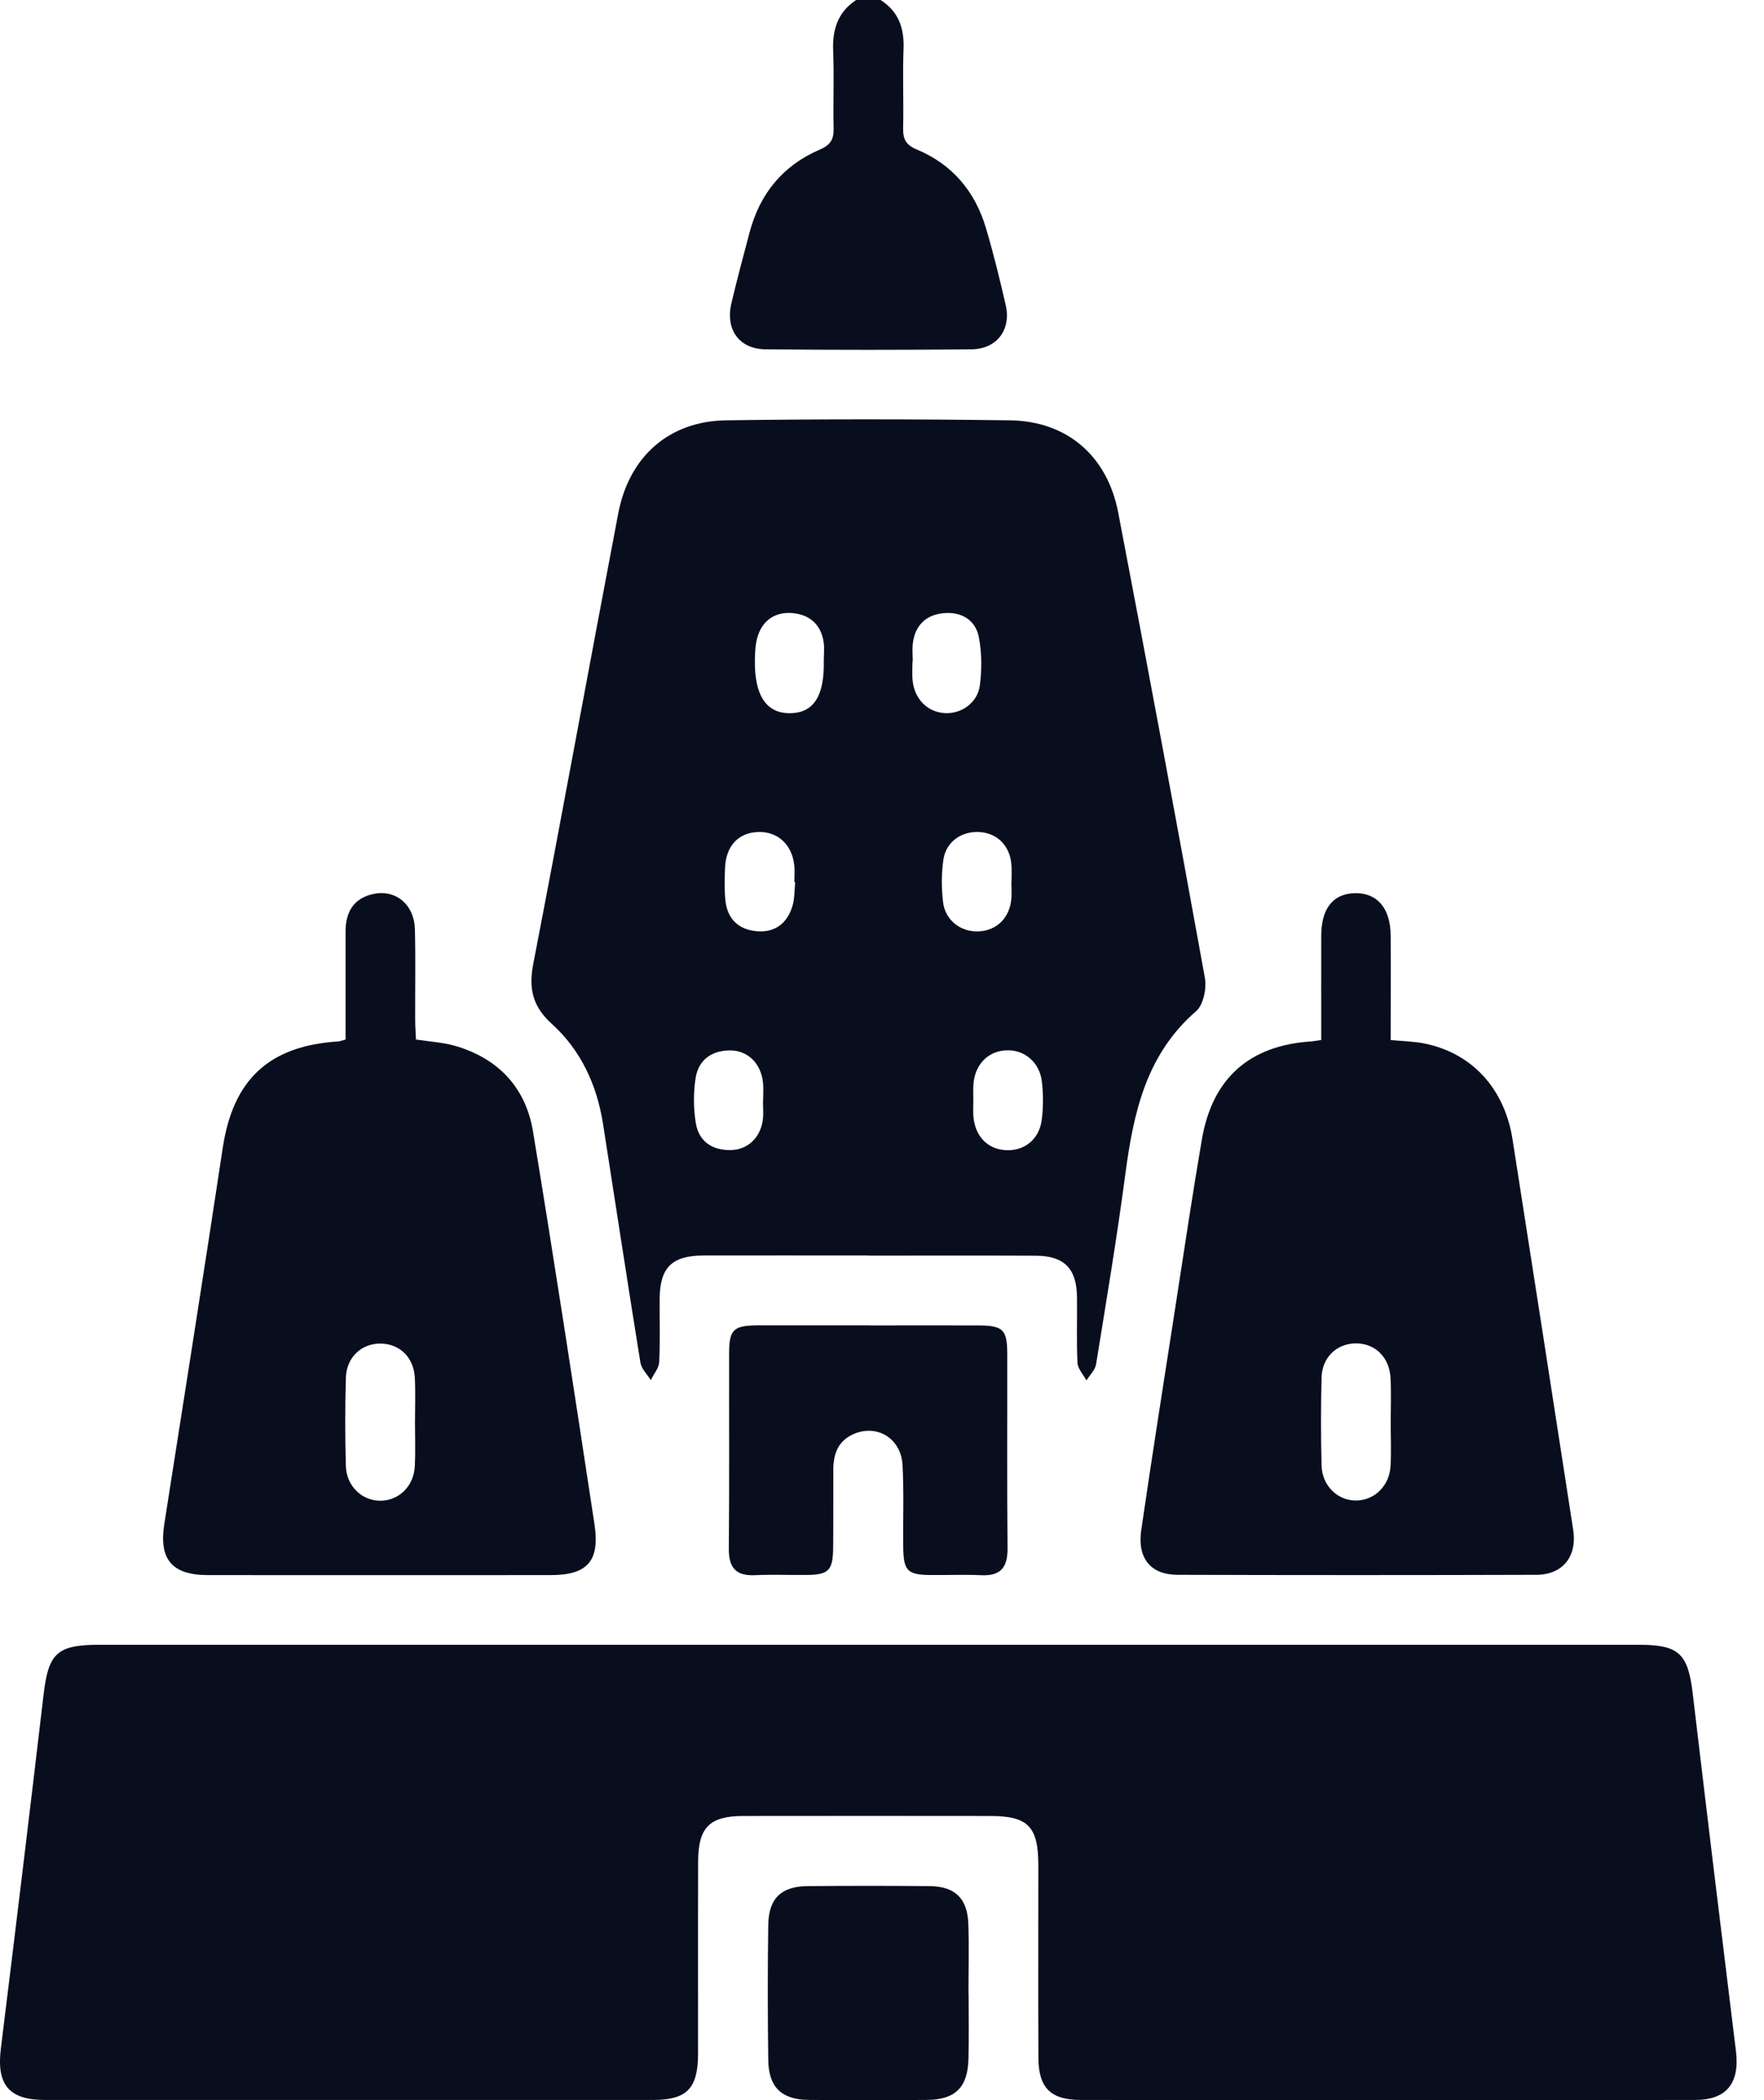 <svg width="42" height="50" viewBox="0 0 42 50" fill="none" xmlns="http://www.w3.org/2000/svg">
<path d="M20.966 0C21.389 0.27 21.531 0.661 21.513 1.155C21.489 1.787 21.517 2.421 21.503 3.055C21.498 3.315 21.571 3.453 21.831 3.561C22.672 3.911 23.216 4.557 23.475 5.43C23.654 6.036 23.806 6.651 23.946 7.266C24.079 7.855 23.733 8.311 23.127 8.317C21.493 8.332 19.86 8.332 18.227 8.317C17.599 8.31 17.268 7.846 17.414 7.222C17.548 6.655 17.699 6.09 17.849 5.526C18.095 4.606 18.645 3.936 19.517 3.563C19.771 3.453 19.854 3.323 19.848 3.059C19.834 2.442 19.862 1.824 19.837 1.208C19.817 0.701 19.949 0.287 20.384 0H20.967H20.966Z" fill="#080E1E"/>
<path d="M20.677 39.16C26.798 39.16 32.921 39.16 39.042 39.16C39.973 39.16 40.191 39.374 40.302 40.311C40.638 43.152 40.982 45.992 41.332 48.833C41.425 49.593 41.111 49.995 40.362 49.996C35.487 49.999 30.612 49.999 25.737 49.996C25.02 49.996 24.728 49.712 24.724 48.997C24.716 47.468 24.724 45.938 24.722 44.409C24.722 43.486 24.477 43.236 23.581 43.235C21.622 43.233 19.662 43.232 17.703 43.235C16.895 43.235 16.625 43.505 16.622 44.32C16.617 45.849 16.622 47.379 16.62 48.908C16.617 49.725 16.35 49.996 15.547 49.996C10.72 49.996 5.895 49.996 1.068 49.996C0.211 49.996 -0.085 49.63 0.02 48.775C0.367 45.968 0.707 43.16 1.037 40.35C1.153 39.36 1.355 39.16 2.358 39.16C8.464 39.16 14.569 39.16 20.674 39.16H20.677Z" fill="#080E1E"/>
<path d="M20.682 29.891C19.37 29.891 18.059 29.888 16.746 29.891C15.998 29.894 15.712 30.178 15.706 30.916C15.702 31.421 15.72 31.926 15.695 32.428C15.687 32.575 15.564 32.715 15.495 32.859C15.411 32.721 15.273 32.59 15.248 32.441C14.942 30.549 14.655 28.653 14.358 26.759C14.212 25.831 13.832 25.004 13.137 24.375C12.681 23.962 12.583 23.538 12.697 22.947C13.388 19.374 14.038 15.794 14.721 12.219C14.981 10.863 15.935 10.025 17.291 10.007C19.542 9.975 21.793 9.977 24.045 10.007C25.406 10.025 26.367 10.855 26.625 12.208C27.33 15.893 28.019 19.582 28.687 23.276C28.733 23.526 28.654 23.921 28.48 24.073C27.29 25.103 26.988 26.489 26.794 27.951C26.594 29.466 26.341 30.973 26.097 32.481C26.075 32.617 25.946 32.738 25.868 32.867C25.794 32.727 25.663 32.59 25.655 32.448C25.629 31.929 25.649 31.407 25.643 30.886C25.636 30.204 25.342 29.9 24.667 29.896C23.339 29.89 22.012 29.894 20.683 29.894L20.682 29.891ZM19.614 15.734C19.614 15.588 19.631 15.44 19.612 15.297C19.551 14.868 19.275 14.63 18.865 14.596C18.474 14.564 18.17 14.752 18.044 15.138C17.985 15.318 17.976 15.519 17.973 15.71C17.961 16.564 18.25 16.989 18.818 16.98C19.372 16.971 19.631 16.573 19.614 15.732V15.734ZM21.732 15.747H21.726C21.726 15.893 21.715 16.039 21.727 16.184C21.765 16.634 22.075 16.952 22.493 16.978C22.881 17.003 23.275 16.736 23.329 16.322C23.379 15.944 23.378 15.543 23.306 15.17C23.226 14.752 22.881 14.56 22.468 14.598C22.058 14.635 21.789 14.881 21.735 15.31C21.717 15.453 21.732 15.601 21.732 15.747ZM18.933 21.004C18.933 21.004 18.92 21.004 18.913 21.003C18.913 20.874 18.924 20.743 18.912 20.614C18.865 20.115 18.525 19.796 18.057 19.808C17.585 19.82 17.282 20.139 17.263 20.663C17.253 20.921 17.246 21.183 17.272 21.439C17.316 21.861 17.565 22.12 17.986 22.167C18.431 22.218 18.735 22.001 18.866 21.577C18.922 21.396 18.913 21.195 18.933 21.003V21.004ZM24.083 21.008C24.083 20.862 24.093 20.716 24.08 20.571C24.041 20.138 23.752 19.845 23.343 19.811C22.909 19.775 22.526 20.031 22.462 20.465C22.413 20.798 22.414 21.146 22.454 21.48C22.508 21.918 22.881 22.195 23.306 22.174C23.736 22.154 24.041 21.85 24.08 21.396C24.09 21.267 24.081 21.137 24.08 21.007L24.083 21.008ZM18.166 26.208C18.166 26.208 18.168 26.208 18.169 26.208C18.169 26.062 18.182 25.916 18.166 25.771C18.12 25.32 17.804 25.005 17.378 25.008C16.935 25.011 16.625 25.24 16.56 25.678C16.509 26.024 16.509 26.392 16.567 26.738C16.639 27.179 16.961 27.391 17.404 27.381C17.813 27.372 18.116 27.073 18.164 26.644C18.181 26.5 18.166 26.353 18.166 26.207V26.208ZM23.175 26.189C23.175 26.318 23.166 26.448 23.176 26.577C23.213 27.042 23.502 27.35 23.925 27.382C24.373 27.418 24.741 27.138 24.803 26.665C24.842 26.363 24.842 26.048 24.806 25.746C24.749 25.277 24.375 24.978 23.94 25.007C23.518 25.034 23.218 25.343 23.178 25.801C23.166 25.929 23.176 26.059 23.175 26.19V26.189Z" fill="#080E1E"/>
<path d="M8.228 24.749C8.228 23.895 8.228 23.037 8.228 22.178C8.228 21.719 8.416 21.386 8.885 21.285C9.424 21.168 9.863 21.536 9.879 22.128C9.897 22.843 9.882 23.56 9.885 24.276C9.885 24.435 9.898 24.593 9.904 24.749C10.234 24.8 10.543 24.816 10.833 24.899C11.86 25.197 12.517 25.888 12.691 26.94C13.203 30.05 13.679 33.165 14.153 36.282C14.288 37.168 13.986 37.499 13.113 37.5C10.393 37.502 7.672 37.502 4.953 37.5C4.092 37.5 3.78 37.123 3.912 36.284C4.38 33.3 4.852 30.313 5.304 27.326C5.549 25.707 6.4 24.902 8.046 24.795C8.092 24.793 8.136 24.773 8.228 24.749ZM9.881 33.879C9.881 33.521 9.895 33.163 9.877 32.805C9.854 32.324 9.527 32.002 9.08 31.988C8.616 31.975 8.249 32.307 8.235 32.805C8.215 33.504 8.215 34.204 8.235 34.903C8.249 35.392 8.633 35.743 9.081 35.729C9.514 35.714 9.854 35.373 9.877 34.903C9.894 34.562 9.881 34.219 9.881 33.879Z" fill="#080E1E"/>
<path d="M33.114 24.761C33.416 24.791 33.675 24.793 33.923 24.845C35.053 25.078 35.824 25.919 36.013 27.128C36.499 30.226 36.978 33.325 37.457 36.423C37.555 37.052 37.211 37.49 36.584 37.493C33.734 37.502 30.884 37.502 28.034 37.493C27.396 37.49 27.074 37.099 27.173 36.424C27.438 34.607 27.725 32.794 28.006 30.98C28.205 29.695 28.396 28.41 28.616 27.129C28.866 25.667 29.753 24.887 31.224 24.794C31.285 24.79 31.346 24.776 31.458 24.76C31.458 23.925 31.456 23.099 31.458 22.275C31.461 21.627 31.74 21.278 32.255 21.265C32.788 21.251 33.107 21.621 33.111 22.274C33.116 23.099 33.111 23.924 33.111 24.763L33.114 24.761ZM33.112 33.882C33.112 33.524 33.127 33.166 33.108 32.808C33.083 32.307 32.731 31.974 32.267 31.983C31.823 31.993 31.479 32.318 31.466 32.794C31.448 33.493 31.448 34.192 31.466 34.891C31.478 35.379 31.858 35.736 32.303 35.724C32.733 35.713 33.083 35.371 33.108 34.904C33.128 34.564 33.112 34.222 33.112 33.88V33.882Z" fill="#080E1E"/>
<path d="M20.72 31.556C21.579 31.556 22.437 31.553 23.294 31.556C23.88 31.558 23.981 31.656 23.982 32.226C23.985 33.771 23.974 35.317 23.989 36.861C23.993 37.318 23.826 37.524 23.363 37.503C22.959 37.483 22.554 37.503 22.149 37.498C21.606 37.493 21.511 37.396 21.505 36.831C21.498 36.18 21.523 35.529 21.489 34.88C21.455 34.24 20.875 33.896 20.317 34.145C19.954 34.307 19.844 34.614 19.841 34.979C19.837 35.597 19.843 36.215 19.837 36.833C19.832 37.395 19.735 37.493 19.191 37.497C18.785 37.501 18.38 37.482 17.977 37.502C17.51 37.524 17.348 37.313 17.353 36.859C17.367 35.314 17.357 33.768 17.36 32.224C17.36 31.653 17.461 31.557 18.049 31.554C18.94 31.552 19.829 31.554 20.72 31.554V31.556Z" fill="#080E1E"/>
<path d="M23.062 47.454C23.062 47.973 23.071 48.494 23.059 49.013C23.043 49.696 22.746 49.99 22.072 49.995C21.134 50.002 20.197 50.002 19.259 49.995C18.611 49.99 18.301 49.696 18.292 49.045C18.278 47.973 18.276 46.902 18.292 45.83C18.301 45.197 18.601 44.91 19.227 44.905C20.197 44.896 21.167 44.896 22.137 44.905C22.737 44.911 23.033 45.196 23.055 45.798C23.075 46.35 23.059 46.902 23.059 47.455H23.06L23.062 47.454Z" fill="#080E1E"/>
</svg>
